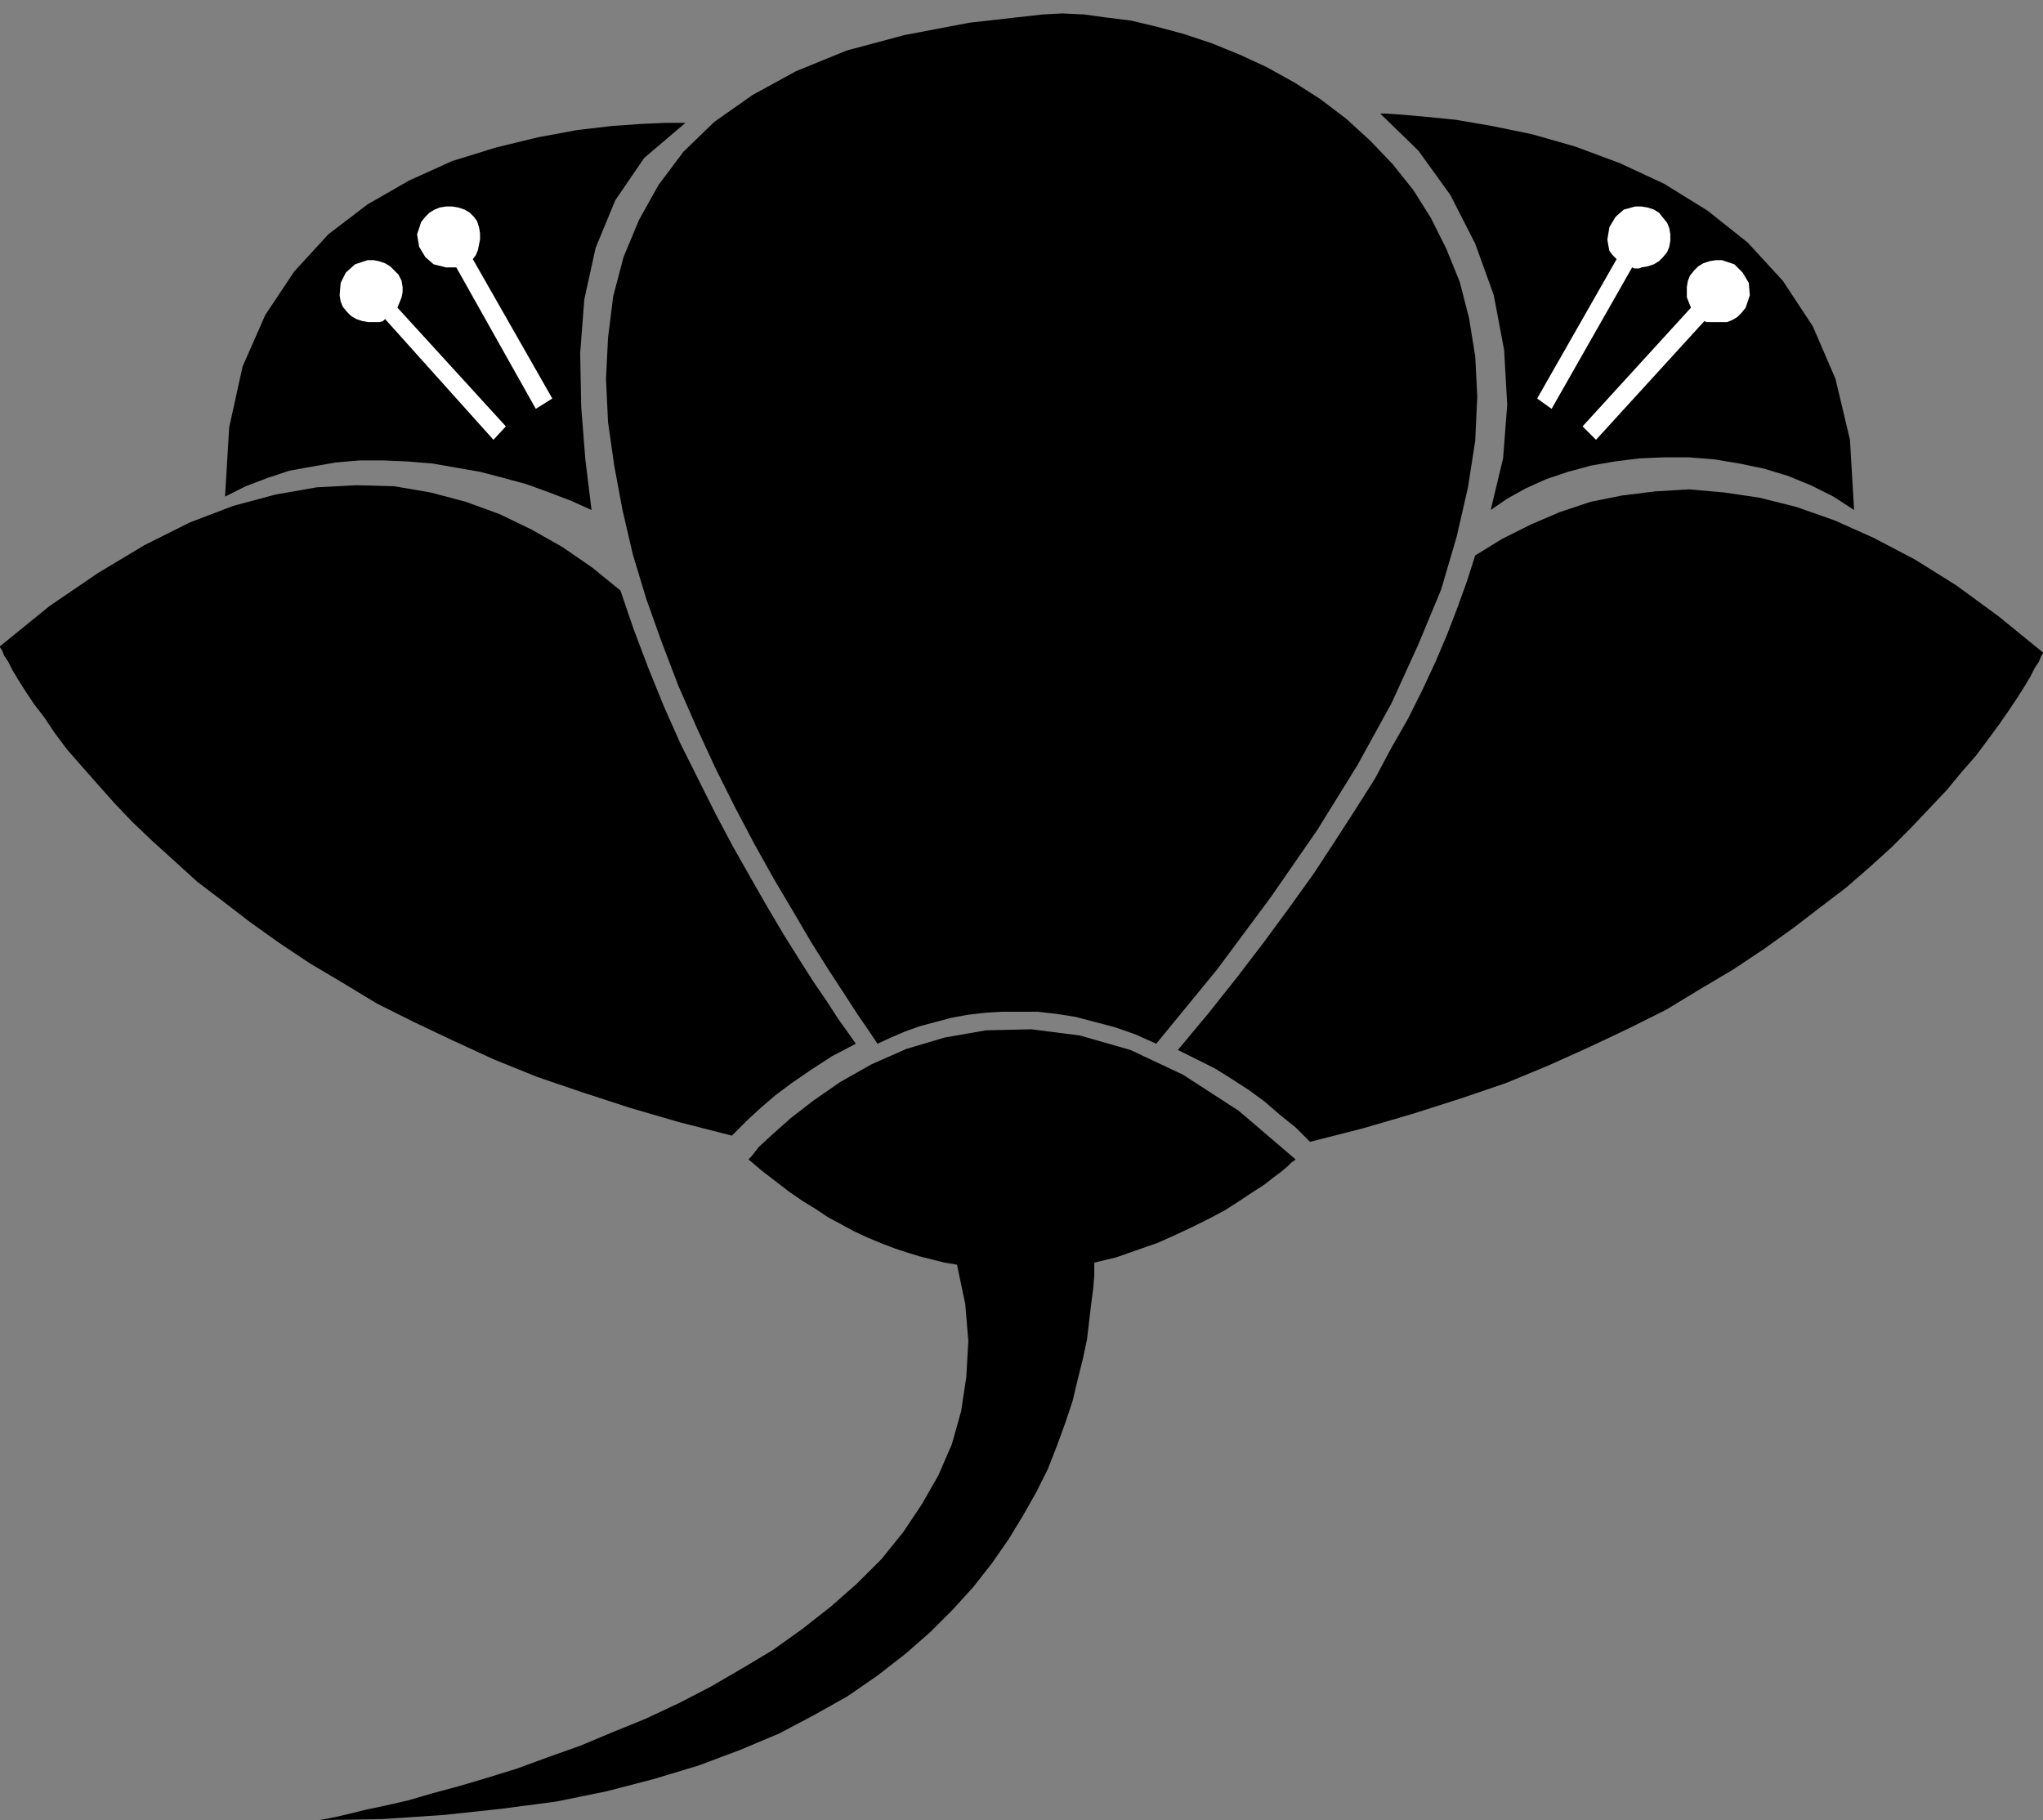 <?xml version="1.0" encoding="UTF-8" standalone="no"?>
<!DOCTYPE svg PUBLIC "-//W3C//DTD SVG 1.0//EN" "http://www.w3.org/TR/2001/REC-SVG-20010904/DTD/svg10.dtd">
<svg xmlns="http://www.w3.org/2000/svg" xmlns:xlink="http://www.w3.org/1999/xlink" fill-rule="evenodd" height="1.763in" preserveAspectRatio="none" stroke-linecap="round" viewBox="0 0 1979 1763" width="1.979in">
<rect x="0" y="0" width="1979" height="1763" fill="#808080" stroke="none"/>
<style type="text/css">
.brush0 { fill: rgb(255,255,255); }
.pen0 { stroke: rgb(0,0,0); stroke-width: 1; stroke-linejoin: round; }
.brush1 { fill: none; }
.pen1 { stroke: none; }
.brush2 { fill: rgb(0,0,0); }
</style>
<g>
<polygon class="pen1 brush2" points="1060,1223 1060,1235 1059,1248 1057,1263 1055,1280 1053,1297 1049,1316 1044,1336 1039,1357 1032,1378 1024,1400 1015,1423 1004,1445 991,1468 977,1491 961,1514 943,1537 923,1559 901,1581 877,1602 850,1623 821,1643 789,1661 755,1679 717,1695 677,1710 634,1723 588,1735 539,1745 486,1752 430,1758 370,1762 307,1763 309,1763 315,1762 325,1760 338,1757 354,1753 373,1749 395,1744 419,1737 445,1730 472,1722 501,1713 531,1702 562,1691 593,1678 625,1665 657,1650 688,1634 719,1616 749,1598 777,1578 805,1556 830,1534 854,1510 875,1484 893,1457 909,1429 922,1399 931,1367 936,1334 938,1299 935,1263 927,1225 915,1223 903,1220 891,1217 878,1213 866,1209 853,1204 841,1199 828,1193 815,1186 802,1179 790,1171 777,1163 764,1154 751,1144 738,1134 725,1123 728,1120 735,1111 748,1099 766,1083 788,1066 814,1048 844,1031 878,1016 915,1005 955,998 999,997 1046,1003 1095,1017 1146,1041 1200,1076 1255,1123 1254,1124 1251,1126 1247,1130 1241,1135 1233,1141 1224,1148 1213,1155 1201,1163 1187,1172 1172,1180 1156,1188 1139,1196 1121,1204 1101,1211 1081,1218 1060,1223 1060,1223"/>
<polygon class="pen1 brush2" points="601,572 574,550 545,530 515,513 484,498 451,486 417,477 382,471 345,470 307,472 267,479 226,490 184,506 140,528 95,555 48,587 0,626 0,627 2,630 4,635 8,641 12,649 18,659 25,670 33,682 43,695 53,710 65,726 79,742 94,759 110,777 128,796 148,815 169,834 191,854 216,873 242,893 270,913 300,933 332,952 365,972 401,990 439,1008 478,1026 520,1043 564,1058 610,1073 658,1087 709,1100 716,1093 725,1084 737,1073 751,1061 767,1049 786,1036 806,1023 829,1011 822,1001 812,987 801,970 788,951 774,929 759,905 743,878 727,850 710,820 693,788 676,754 659,720 643,684 628,647 614,610 601,572 601,572"/>
<polygon class="pen1 brush2" points="1141,1017 1159,1026 1177,1035 1193,1045 1210,1056 1225,1067 1240,1080 1255,1092 1269,1106 1320,1093 1368,1079 1415,1064 1459,1049 1500,1032 1540,1014 1578,996 1614,978 1647,958 1679,939 1709,919 1737,899 1763,879 1788,860 1811,840 1832,821 1851,802 1869,783 1886,765 1900,748 1914,732 1926,716 1937,701 1946,688 1954,676 1961,665 1967,655 1971,647 1975,641 1977,636 1979,633 1979,632 1936,597 1895,567 1855,542 1815,521 1777,504 1740,491 1704,482 1670,477 1636,474 1603,476 1571,480 1541,486 1511,496 1483,508 1455,522 1429,538 1421,563 1412,588 1402,614 1391,640 1378,668 1364,696 1348,724 1332,754 1313,784 1293,815 1272,847 1249,879 1224,913 1198,947 1171,981 1141,1017 1141,1017"/>
<polygon class="pen1 brush2" points="1337,110 1342,110 1357,111 1380,113 1410,116 1445,122 1484,130 1526,142 1569,158 1612,178 1654,204 1693,235 1727,272 1756,316 1778,367 1792,426 1796,494 1776,481 1754,470 1732,461 1709,454 1685,449 1661,445 1636,443 1612,443 1588,444 1564,447 1541,451 1519,457 1498,464 1478,473 1460,483 1444,494 1456,444 1460,392 1457,339 1447,286 1429,236 1405,189 1374,146 1337,110 1337,110"/>
<polygon class="pen1 brush2" points="850,1011 863,1005 877,999 891,994 906,990 921,986 937,983 954,981 970,980 988,980 1005,980 1023,982 1042,985 1061,990 1080,995 1100,1002 1120,1011 1179,939 1231,869 1276,804 1315,741 1348,681 1374,624 1396,571 1411,520 1422,472 1429,427 1431,384 1429,345 1423,308 1414,273 1401,241 1386,211 1369,184 1349,159 1327,136 1304,115 1279,96 1254,80 1227,65 1201,53 1174,42 1147,33 1121,26 1096,20 1072,17 1050,14 1029,13 1010,14 939,22 876,34 820,49 771,69 729,92 692,118 662,147 638,179 619,213 604,249 594,287 589,327 587,367 589,409 595,451 603,494 613,537 626,580 641,622 657,664 675,705 693,744 712,782 731,818 750,852 769,884 786,913 803,940 818,963 831,983 842,999 850,1011 850,1011"/>
<polygon class="pen1 brush2" points="573,494 553,485 532,477 510,469 488,463 465,457 442,453 419,449 395,447 372,446 348,446 325,448 302,452 280,456 259,463 238,471 218,481 222,414 235,355 257,305 285,263 318,227 356,198 396,175 438,156 480,143 521,133 559,126 593,122 622,120 645,119 659,119 664,119 624,153 596,194 577,240 566,290 562,342 563,394 567,445 573,494"/>
<polygon class="pen1 brush0" points="478,426 490,413 385,298 387,293 389,288 390,283 390,278 389,272 386,266 382,262 378,258 373,255 367,253 362,252 356,252 344,256 335,264 330,274 329,286 330,292 332,297 336,302 340,306 345,309 351,311 357,312 363,312 366,312 368,312 371,311 373,309 478,426 478,426"/>
<polygon class="pen1 brush0" points="519,396 442,259 439,259 437,259 434,259 432,259 420,256 412,249 406,239 404,227 406,221 408,215 412,210 416,206 421,203 426,201 432,200 438,200 444,201 450,203 455,206 459,210 462,214 464,220 465,226 465,232 464,237 463,242 461,247 458,251 535,386 519,396"/>
<polygon class="pen1 brush0" points="1546,426 1533,413 1638,298 1636,293 1634,288 1634,283 1634,278 1635,272 1637,267 1641,262 1645,258 1650,255 1656,253 1662,252 1668,252 1680,256 1688,264 1694,274 1695,286 1693,292 1691,298 1687,303 1683,307 1678,310 1673,312 1667,312 1661,312 1658,312 1656,312 1653,312 1651,311 1546,426 1546,426"/>
<polygon class="pen1 brush0" points="1503,396 1581,259 1583,260 1586,260 1588,260 1590,259 1596,258 1602,256 1607,253 1611,249 1615,244 1617,239 1618,233 1618,227 1617,221 1615,216 1611,211 1607,206 1602,203 1596,201 1590,200 1584,200 1573,203 1565,210 1559,220 1557,232 1558,238 1559,243 1562,247 1566,251 1489,386 1503,396"/>
</g>
</svg>
